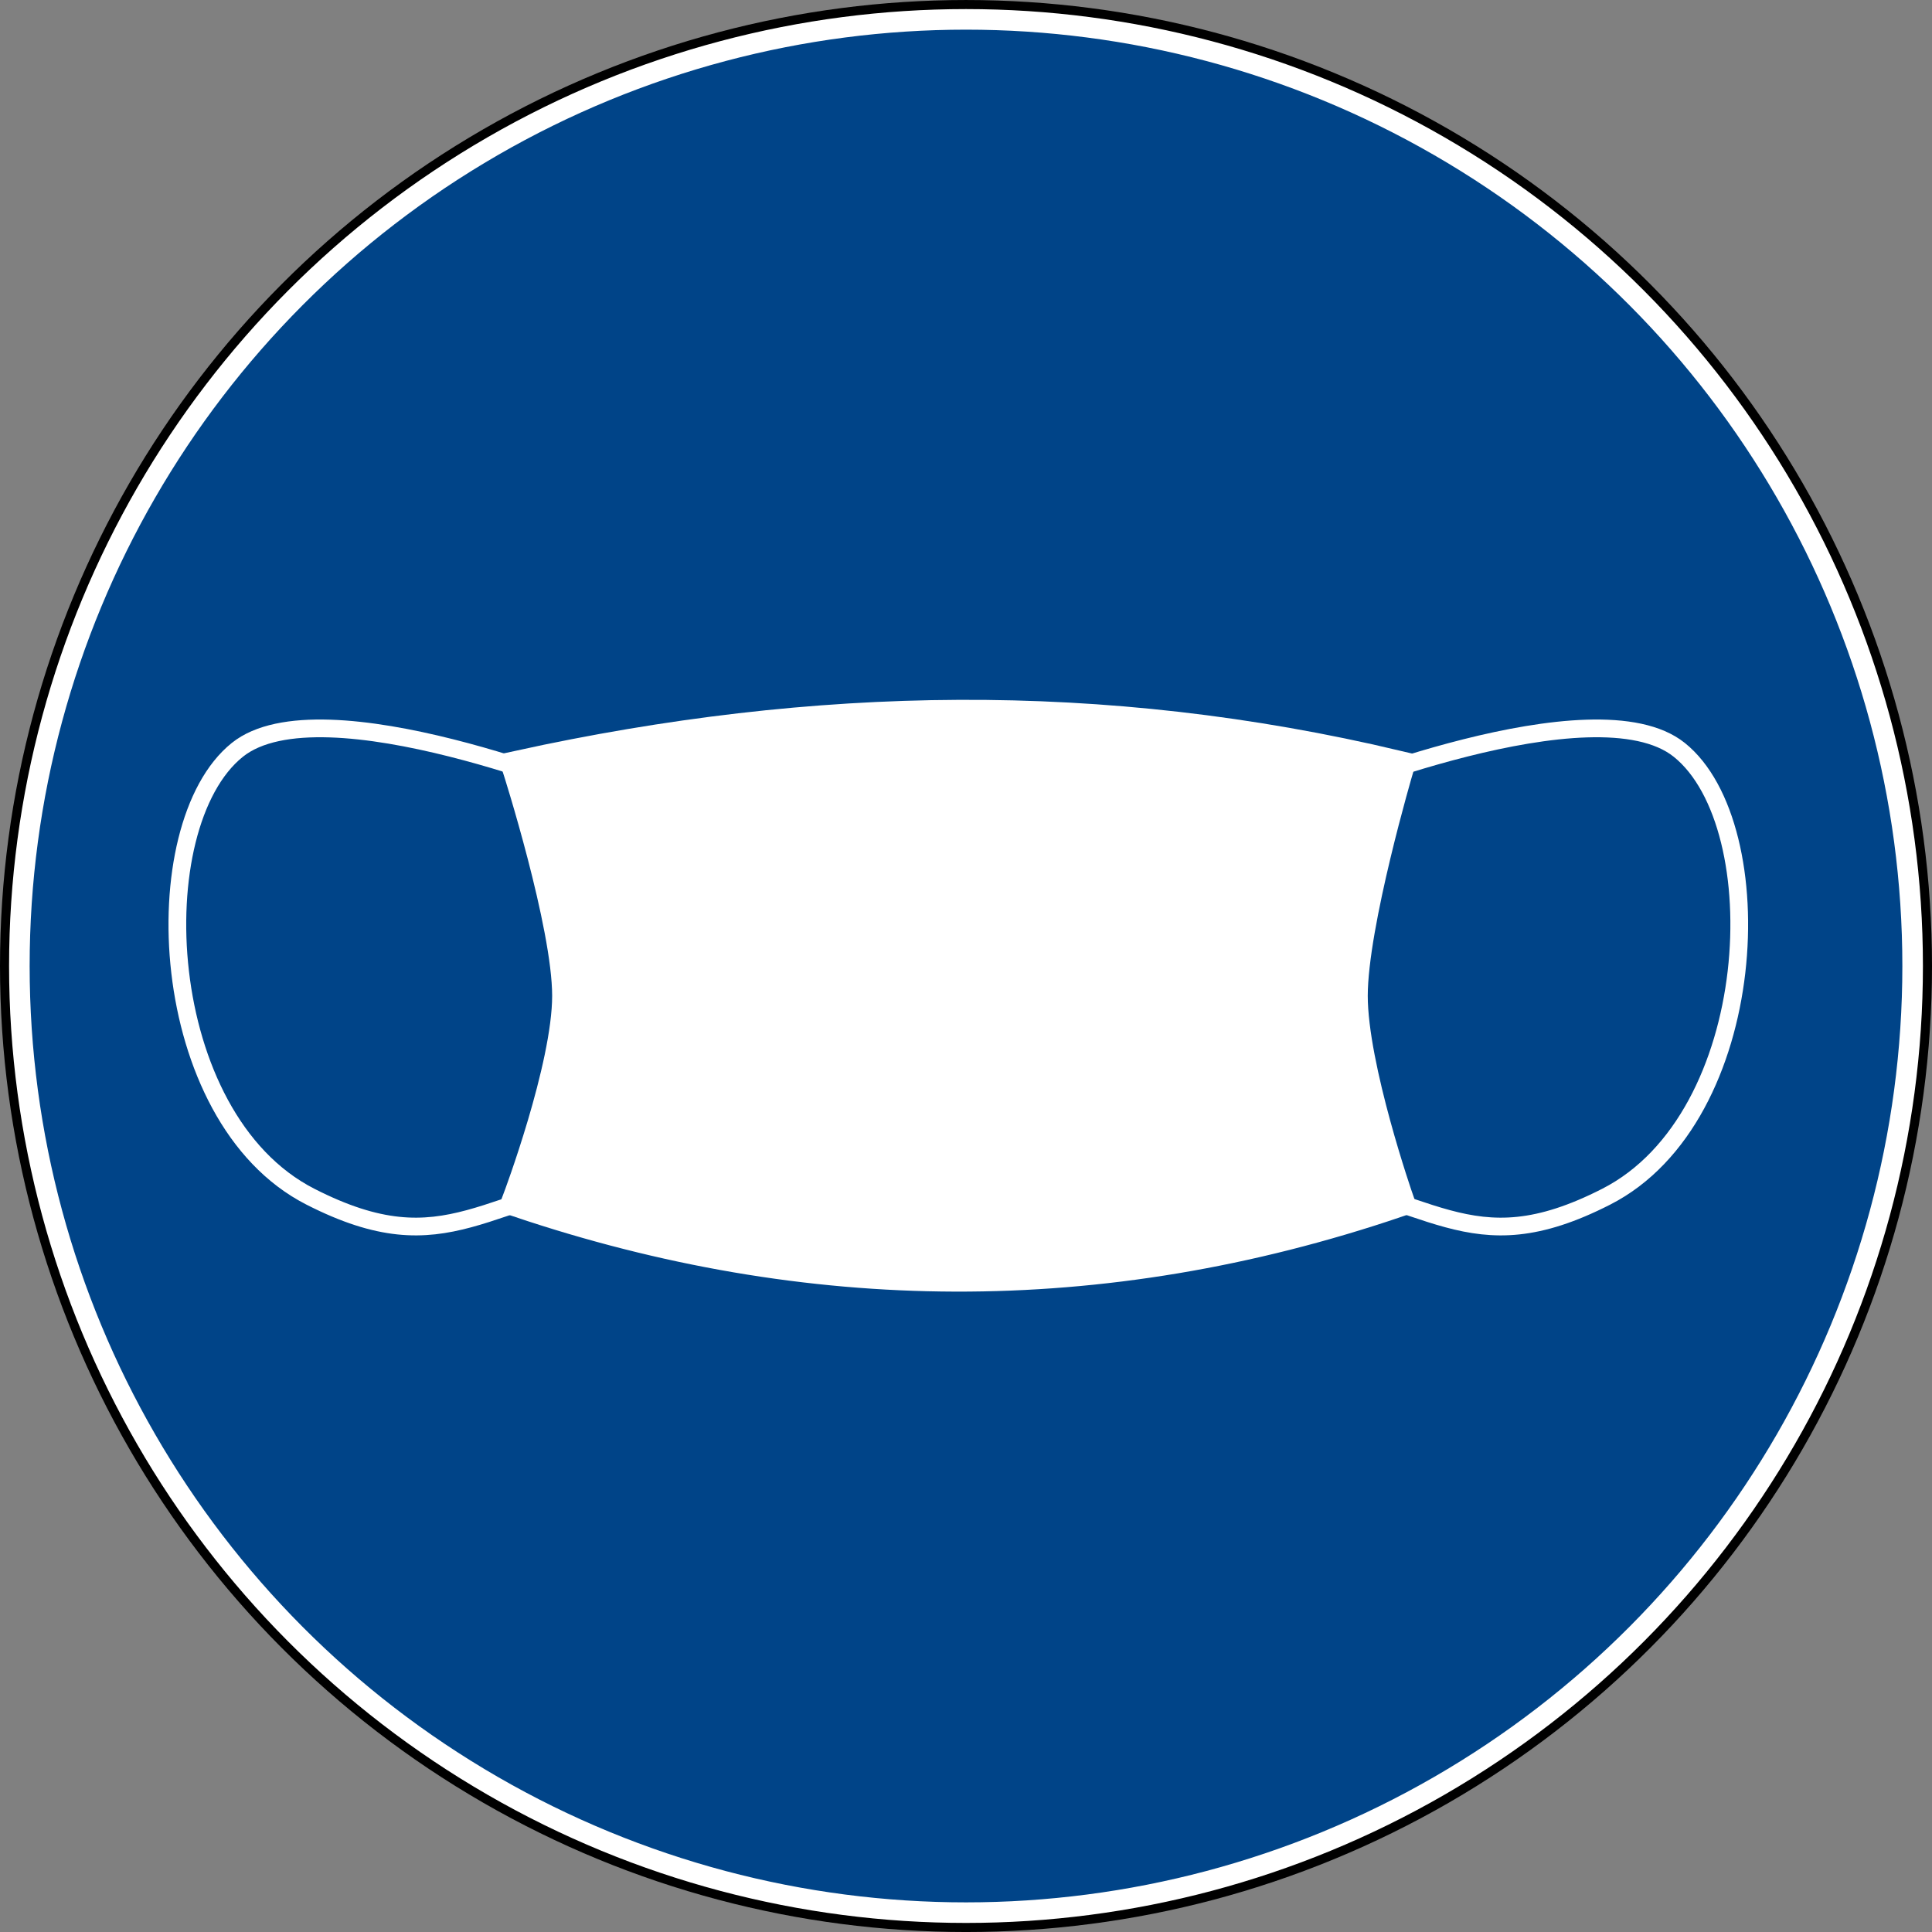<?xml version="1.0" encoding="UTF-8" standalone="no"?>
<!-- Created with Inkscape (http://www.inkscape.org/) -->

<svg
   xmlns:dc="http://purl.org/dc/elements/1.1/"
   xmlns:cc="http://creativecommons.org/ns#"
   xmlns:rdf="http://www.w3.org/1999/02/22-rdf-syntax-ns#"
   xmlns:svg="http://www.w3.org/2000/svg"
   xmlns="http://www.w3.org/2000/svg"
   xmlns:sodipodi="http://sodipodi.sourceforge.net/DTD/sodipodi-0.dtd"
   xmlns:inkscape="http://www.inkscape.org/namespaces/inkscape"
   width="159.682mm"
   height="159.682mm"
   viewBox="0 0 159.682 159.682"
   version="1.1"
   id="svg1978"
   inkscape:version="0.92.4 (5da689c313, 2019-01-14)"
   sodipodi:docname="masken.svg"
   inkscape:export-filename="/home/schmid/Hygienekonzept/maskenpflicht.png"
   inkscape:export-xdpi="300"
   inkscape:export-ydpi="300">
  <rect x="0" y="0" width="159.682" height="159.682" fill="#808080" stroke="none"/>
  <defs
     id="defs1972">
    <marker
       inkscape:stockid="TriangleInS"
       orient="auto"
       refY="0"
       refX="0"
       id="TriangleInS"
       style="overflow:visible"
       inkscape:isstock="true">
      <path
         inkscape:connector-curvature="0"
         id="path971"
         d="M 5.77,0 -2.88,5 V -5 Z"
         style="fill:#ffffff;fill-opacity:1;fill-rule:evenodd;stroke:#ffffff;stroke-width:1pt;stroke-opacity:1"
         transform="scale(-0.2)" />
    </marker>
    <marker
       inkscape:stockid="TriangleOutS"
       orient="auto"
       refY="0"
       refX="0"
       id="TriangleOutS"
       style="overflow:visible"
       inkscape:isstock="true">
      <path
         inkscape:connector-curvature="0"
         id="path980"
         d="M 5.77,0 -2.88,5 V -5 Z"
         style="fill:#ffffff;fill-opacity:1;fill-rule:evenodd;stroke:#ffffff;stroke-width:1pt;stroke-opacity:1"
         transform="scale(0.2)" />
    </marker>
    <clipPath
       clipPathUnits="userSpaceOnUse"
       id="clipPath6383">
      <g
         style="fill:#ffffff;fill-opacity:1;stroke:none;stroke-opacity:1"
         id="use6385"
         inkscape:label="Clip">
        <path
           inkscape:connector-curvature="0"
           style="fill:#ffffff;fill-opacity:1;stroke:none;stroke-width:3.865;stroke-miterlimit:4;stroke-dasharray:none;stroke-opacity:1"
           clip-path="none"
           d="m 79.009,84.01 h 40.609 c 13.094,0 23.635,10.541 23.635,23.635 v 36.452 c 0,13.094 -10.541,23.635 -23.635,23.635 H 79.009 c -13.094,0 -23.635,-10.541 -23.635,-23.635 v -36.452 c 0,-13.094 10.541,-23.635 23.635,-23.635 z"
           id="path935" />
      </g>
    </clipPath>
    <clipPath
       clipPathUnits="userSpaceOnUse"
       id="clipPath6422">
      <g
         style="fill:#ffffff;fill-opacity:1;stroke:none;stroke-opacity:1"
         inkscape:label="Clip"
         id="use6424">
        <g
           style="fill:#ffffff;fill-opacity:1;stroke:none;stroke-opacity:1"
           clip-path="url(#clipPath6383)"
           id="g931">
          <g
             style="fill:#ffffff;fill-opacity:1;stroke:none;stroke-opacity:1"
             id="g929"
             inkscape:label="Clip">
            <path
               inkscape:connector-curvature="0"
               style="fill:#ffffff;fill-opacity:1;stroke:none;stroke-width:3.865;stroke-miterlimit:4;stroke-dasharray:none;stroke-opacity:1"
               clip-path="none"
               d="m 79.009,84.01 h 40.609 c 13.094,0 23.635,10.541 23.635,23.635 v 36.452 c 0,13.094 -10.541,23.635 -23.635,23.635 H 79.009 c -13.094,0 -23.635,-10.541 -23.635,-23.635 v -36.452 c 0,-13.094 10.541,-23.635 23.635,-23.635 z"
               id="path927" />
          </g>
        </g>
      </g>
    </clipPath>
    <clipPath
       clipPathUnits="userSpaceOnUse"
       id="clipPath6484">
      <rect
         style="fill:#00ffff;fill-opacity:0.423;stroke:none;stroke-width:3.865;stroke-miterlimit:4;stroke-dasharray:none;stroke-opacity:1"
         id="rect6486"
         width="63.076"
         height="113.857"
         x="-236.801"
         y="-52.054" />
    </clipPath>
    <clipPath
       clipPathUnits="userSpaceOnUse"
       id="clipPath6492">
      <rect
         style="fill:#00ffff;fill-opacity:0.423;stroke:none;stroke-width:3.865;stroke-miterlimit:4;stroke-dasharray:none;stroke-opacity:1"
         id="rect6494"
         width="104.77"
         height="51.85"
         x="-258.717"
         y="71.425" />
    </clipPath>
    <mask
       maskUnits="userSpaceOnUse"
       id="mask6500">
      <rect
         style="fill:#00ffff;fill-opacity:0.423;stroke:none;stroke-width:3.865;stroke-miterlimit:4;stroke-dasharray:none;stroke-opacity:1"
         id="rect6502"
         width="121.875"
         height="68.421"
         x="-278.495"
         y="-98.559" />
    </mask>
    <clipPath
       clipPathUnits="userSpaceOnUse"
       id="clipPath6518">
      <rect
         style="fill:#00ffff;fill-opacity:0.423;stroke:none;stroke-width:4.949;stroke-miterlimit:4;stroke-dasharray:none;stroke-opacity:1"
         id="rect6520"
         width="123.211"
         height="64.412"
         x="35.814"
         y="81.848" />
    </clipPath>
  </defs>
  <sodipodi:namedview
     id="base"
     pagecolor="#ffffff"
     bordercolor="#666666"
     borderopacity="1.0"
     inkscape:pageopacity="0.0"
     inkscape:pageshadow="2"
     inkscape:zoom="0.7"
     inkscape:cx="205.51305"
     inkscape:cy="303.93986"
     inkscape:document-units="mm"
     inkscape:current-layer="layer1"
     showgrid="false"
     inkscape:window-width="956"
     inkscape:window-height="1038"
     inkscape:window-x="2880"
     inkscape:window-y="40"
     inkscape:window-maximized="0"
     fit-margin-top="0"
     fit-margin-left="0"
     fit-margin-right="0"
     fit-margin-bottom="0" />
  <g
     inkscape:label="Layer 1"
     inkscape:groupmode="layer"
     id="layer1"
     transform="translate(-16.921,-17.587)">
    <circle
       r="78.241"
       cy="97.429"
       cx="96.762"
       id="circle1282"
       style="fill:#004488;fill-opacity:1;stroke:#000000;stroke-width:3.2;stroke-miterlimit:4;stroke-dasharray:none;stroke-opacity:1" />
    <circle
       style="fill:#004488;fill-opacity:1;stroke:#ffffff;stroke-width:1.7;stroke-miterlimit:4;stroke-dasharray:none;stroke-opacity:1"
       id="path826"
       cx="96.762"
       cy="97.429"
       r="78.241" />
    <rect
       style="fill:#004488;fill-opacity:1;stroke:none;stroke-width:3.865;stroke-miterlimit:4;stroke-dasharray:none;stroke-opacity:1"
       id="rect6550"
       width="4.143"
       height="34.879"
       x="69.891"
       y="115.925" />
    <rect
       y="115.925"
       x="120.691"
       height="34.879"
       width="4.143"
       id="rect6552"
       style="fill:#004488;fill-opacity:1;stroke:none;stroke-width:3.865;stroke-miterlimit:4;stroke-dasharray:none;stroke-opacity:1" />
    <path
       style="fill:#ffffff;fill-opacity:1;stroke:#ffffff;stroke-width:2.854;stroke-miterlimit:4;stroke-dasharray:none;stroke-opacity:1"
       d="m 59.86,81.028 c 24.48,-5.35 48.167,-5.772 72.488,0 0,0 -3.807,12.906 -3.807,18.866 0,5.96 3.807,16.895 3.807,16.895 -24.48,8.307 -48.643,8.025 -72.488,0 0,0 4.124,-10.935 4.124,-16.895 0,-5.96 -4.124,-18.866 -4.124,-18.866 z"
       id="rect6558"
       inkscape:connector-curvature="0"
       sodipodi:nodetypes="ccsccsc" />
    <path
       style="fill:none;stroke:#ffffff;stroke-width:1.465;stroke-linecap:butt;stroke-linejoin:miter;stroke-miterlimit:4;stroke-dasharray:none;stroke-opacity:1"
       d="m 125.617,83.452 c 0,0 23.103,-9.509 30.104,-3.884 7.818,6.281 6.788,30.377 -6.041,36.925 -11.429,5.834 -14.294,-0.251 -27.719,-2.171"
       id="path951"
       inkscape:connector-curvature="0"
       sodipodi:nodetypes="cssc" />
    <path
       sodipodi:nodetypes="cssc"
       inkscape:connector-curvature="0"
       id="path953"
       d="m 66.635,83.452 c 0,0 -23.103,-9.509 -30.104,-3.884 -7.818,6.281 -6.788,30.377 6.041,36.925 11.429,5.834 14.294,-0.251 27.719,-2.171"
       style="fill:none;stroke:#ffffff;stroke-width:1.465;stroke-linecap:butt;stroke-linejoin:miter;stroke-miterlimit:4;stroke-dasharray:none;stroke-opacity:1" />
  </g>
</svg>
